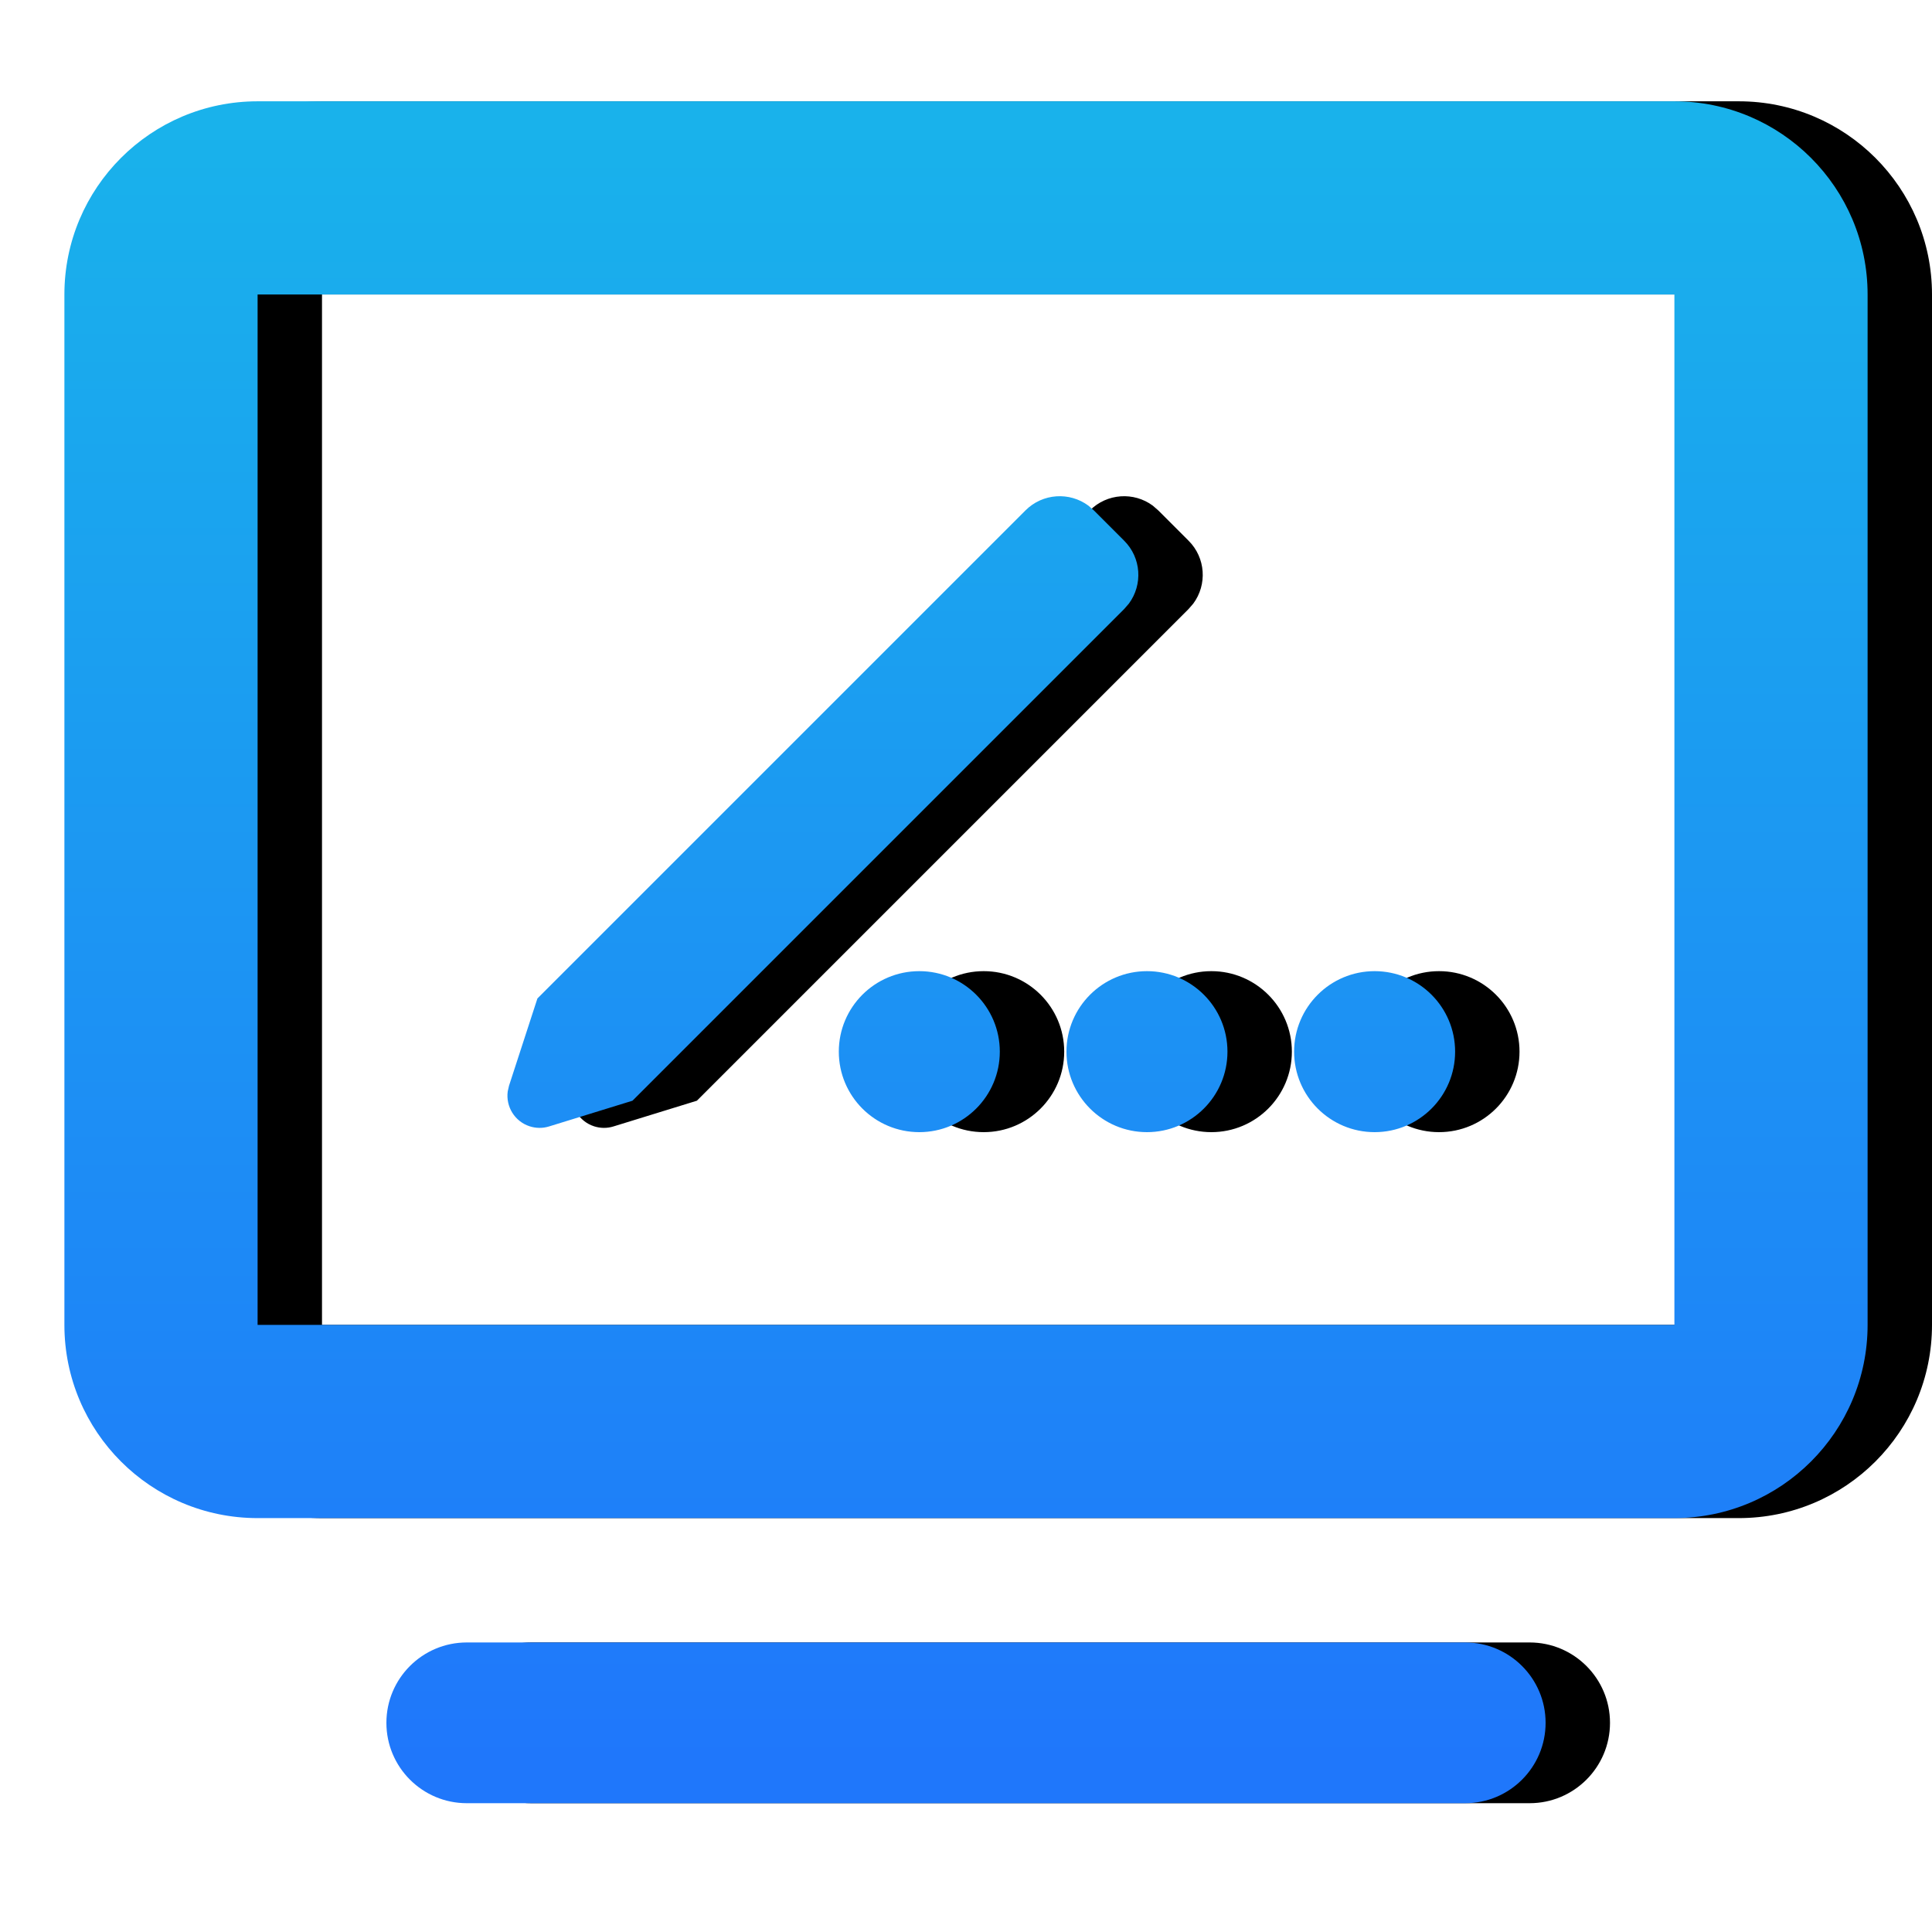 <?xml version="1.0" encoding="UTF-8"?>
<svg width="30px" height="30px" viewBox="0 0 30 30" version="1.1" xmlns="http://www.w3.org/2000/svg" xmlns:xlink="http://www.w3.org/1999/xlink">
    <!-- Generator: Sketch 62 (91390) - https://sketch.com -->
    <title>icon/应用中心/网站留言</title>
    <desc>Created with Sketch.</desc>
    <defs>
        <linearGradient x1="50%" y1="1.044%" x2="50%" y2="97.878%" id="linearGradient-1">
            <stop stop-color="#19B2EB" offset="0%"></stop>
            <stop stop-color="#1F77FB" offset="100%"></stop>
        </linearGradient>
        <path d="M22.752,25.504 C23.441,25.504 24,26.063 24,26.752 C24,27.441 23.441,28 22.752,28 L7.248,28 C6.559,28 6,27.441 6,26.752 C6,26.063 6.559,25.504 7.248,25.504 L22.752,25.504 Z M26,1.573 C27.657,1.573 29,2.917 29,4.573 L29,20.573 C29,22.23 27.657,23.573 26,23.573 L4,23.573 C2.343,23.573 1,22.23 1,20.573 L1,4.573 C1,2.917 2.343,1.573 4,1.573 L26,1.573 Z M26,4.573 L4,4.573 L4,20.573 L26,20.573 L26,4.573 Z M14.275,15.08 C14.965,15.08 15.525,15.64 15.525,16.33 C15.525,17.02 14.965,17.58 14.275,17.58 C13.584,17.58 13.025,17.02 13.025,16.33 C13.025,15.64 13.584,15.08 14.275,15.08 Z M17.81,15.08 C18.5,15.08 19.06,15.64 19.06,16.33 C19.06,17.02 18.5,17.58 17.81,17.58 C17.12,17.58 16.56,17.02 16.56,16.33 C16.56,15.64 17.12,15.08 17.81,15.08 Z M21.345,15.08 C22.036,15.08 22.595,15.64 22.595,16.33 C22.595,17.02 22.036,17.58 21.345,17.58 C20.655,17.58 20.095,17.02 20.095,16.33 C20.095,15.64 20.655,15.08 21.345,15.08 Z M15.924,7.925 C16.19,7.659 16.607,7.634 16.901,7.852 L16.985,7.925 L17.456,8.396 C17.723,8.662 17.747,9.079 17.529,9.373 L17.456,9.457 L9.821,17.092 L8.527,17.491 C8.428,17.522 8.323,17.521 8.224,17.489 C7.991,17.413 7.852,17.182 7.884,16.947 L7.904,16.859 L8.345,15.504 L15.924,7.925 Z" id="path-2"></path>
        <filter x="-8.9%" y="-13.2%" width="125.0%" height="126.5%" filterUnits="objectBoundingBox" id="filter-3">
            <feMorphology radius="0.5" operator="dilate" in="SourceAlpha" result="shadowSpreadOuter1"></feMorphology>
            <feOffset dx="1" dy="0" in="shadowSpreadOuter1" result="shadowOffsetOuter1"></feOffset>
            <feGaussianBlur stdDeviation="0.5" in="shadowOffsetOuter1" result="shadowBlurOuter1"></feGaussianBlur>
            <feColorMatrix values="0 0 0 0 0.114   0 0 0 0 0.576   0 0 0 0 0.957  0 0 0 0.15 0" type="matrix" in="shadowBlurOuter1"></feColorMatrix>
        </filter>
    </defs>
    <g id="icon/应用中心/网站留言" stroke="none" stroke-width="1" fill="none" fill-rule="evenodd">
        <g id="形状">
            <use fill="black" fill-opacity="1" filter="url(#filter-3)" xlink:href="#path-2"></use>
            <use fill="url(#linearGradient-1)" fill-rule="evenodd" xlink:href="#path-2"></use>
        </g>
    </g>
</svg>
